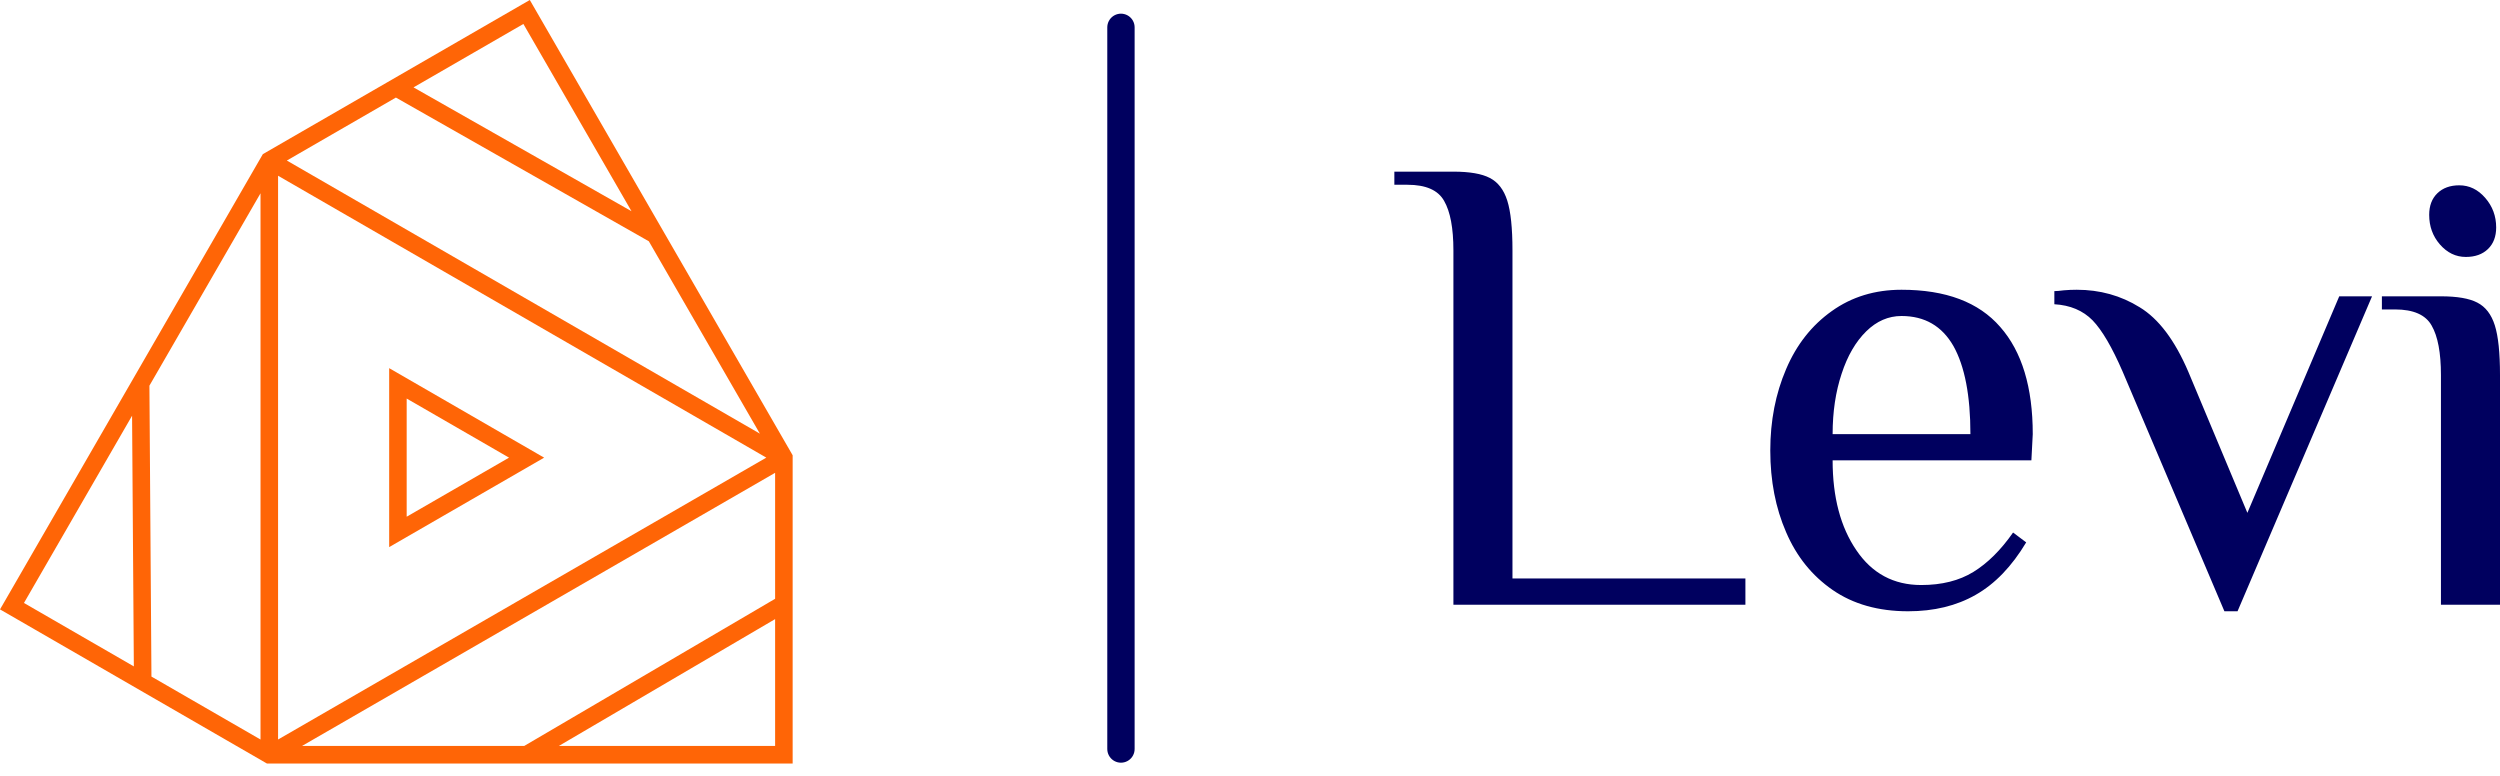 <?xml version="1.0" standalone="no"?>
<svg xmlns="http://www.w3.org/2000/svg" viewBox="0 0 91.44 28.396" width="91.44" height="28.396"><g fill="#ff6506" color="#ff6506" transform="translate(0, 0) scale(0.604)"><svg width="48.0" height="47.0" x="0.0" y="0.0" viewBox="0 0 48 47"><path fill="currentColor" fill-rule="evenodd" d="M32.083 0l-.46.265-2.644 1.527-13.062 7.542L3.854 30.228.267 36.442l-.267.46 2.117 1.222 13.925 8.042.123.07H48V27.57l-.071-.124L34.953 4.97 32.083 0zM25.04 5.292l6.654-3.841 6.547 11.34-13.2-7.5zm-7.67 4.43l6.604-3.814 15.317 8.703 6.725 11.65-28.647-16.54zm-.531.92l29.566 17.07-29.566 17.07v-34.14zM9.171 40.97l-.123-17.615 6.728-11.65v33.078L9.17 40.97zm-7.72-4.457l6.547-11.338.107 15.18-6.654-3.842zm45.487-7.88v7.627l-15.194 8.912H18.29l28.648-16.54zm0 8.858v7.681H33.842l13.096-7.681zM23.567 22.294l9.384 5.42-9.384 5.417V22.294zm1.06 1.84v7.156l6.198-3.577-6.198-3.578z"></path></svg></g><line x1="41" y1="1" x2="41" y2="27.396" stroke="#00005f" stroke-linecap="round"></line><path fill="#00005f" fill-rule="nonzero" d="M2.16 15.84L2.16 2.88Q2.16 1.66 1.82 1.07Q1.49 0.48 0.48 0.48L0.48 0.48L0 0.48L0 0L2.16 0Q3.05 0 3.49 0.23Q3.94 0.46 4.13 1.06Q4.32 1.66 4.32 2.88L4.32 2.88L4.32 14.88L12.84 14.88L12.84 15.84L2.16 15.84ZM18.79 16.08Q17.16 16.08 16.03 15.30Q14.90 14.52 14.33 13.19Q13.75 11.86 13.75 10.20L13.75 10.20Q13.75 8.57 14.33 7.22Q14.90 5.88 16.00 5.10Q17.09 4.32 18.55 4.32L18.55 4.32Q20.98 4.32 22.16 5.68Q23.35 7.03 23.35 9.60L23.35 9.60L23.30 10.56L16.03 10.56Q16.03 12.58 16.90 13.85Q17.76 15.12 19.27 15.12L19.27 15.12Q20.40 15.12 21.18 14.64Q21.96 14.16 22.63 13.20L22.63 13.20L23.11 13.56Q22.32 14.88 21.26 15.48Q20.21 16.08 18.79 16.08L18.79 16.08ZM16.03 9.60L21.07 9.60Q21.07 7.49 20.45 6.38Q19.82 5.28 18.55 5.28L18.55 5.28Q17.83 5.28 17.26 5.84Q16.68 6.41 16.36 7.39Q16.03 8.38 16.03 9.60L16.03 9.60ZM30.36 16.08L26.64 7.32Q26.06 5.98 25.54 5.44Q25.01 4.90 24.14 4.85L24.14 4.85L24.14 4.37Q24.26 4.37 24.49 4.34Q24.72 4.32 24.96 4.32L24.96 4.32Q26.23 4.32 27.26 4.96Q28.30 5.59 29.04 7.32L29.04 7.32L31.20 12.48L34.56 4.56L35.76 4.56L30.84 16.08L30.36 16.08ZM39.19 3.12Q38.64 3.12 38.24 2.66Q37.85 2.21 37.85 1.58L37.85 1.58Q37.85 1.08 38.15 0.79Q38.45 0.50 38.95 0.50L38.95 0.50Q39.50 0.50 39.90 0.96Q40.30 1.42 40.30 2.04L40.30 2.04Q40.30 2.54 40.00 2.83Q39.70 3.12 39.19 3.12L39.19 3.12ZM38.28 15.84L38.28 7.44Q38.28 6.22 37.94 5.63Q37.61 5.04 36.60 5.04L36.60 5.04L36.12 5.04L36.12 4.56L38.28 4.56Q39.17 4.56 39.61 4.79Q40.06 5.02 40.25 5.62Q40.44 6.22 40.44 7.44L40.44 7.44L40.44 15.84L38.28 15.84Z" transform="translate(51, 6.278)"></path></svg>